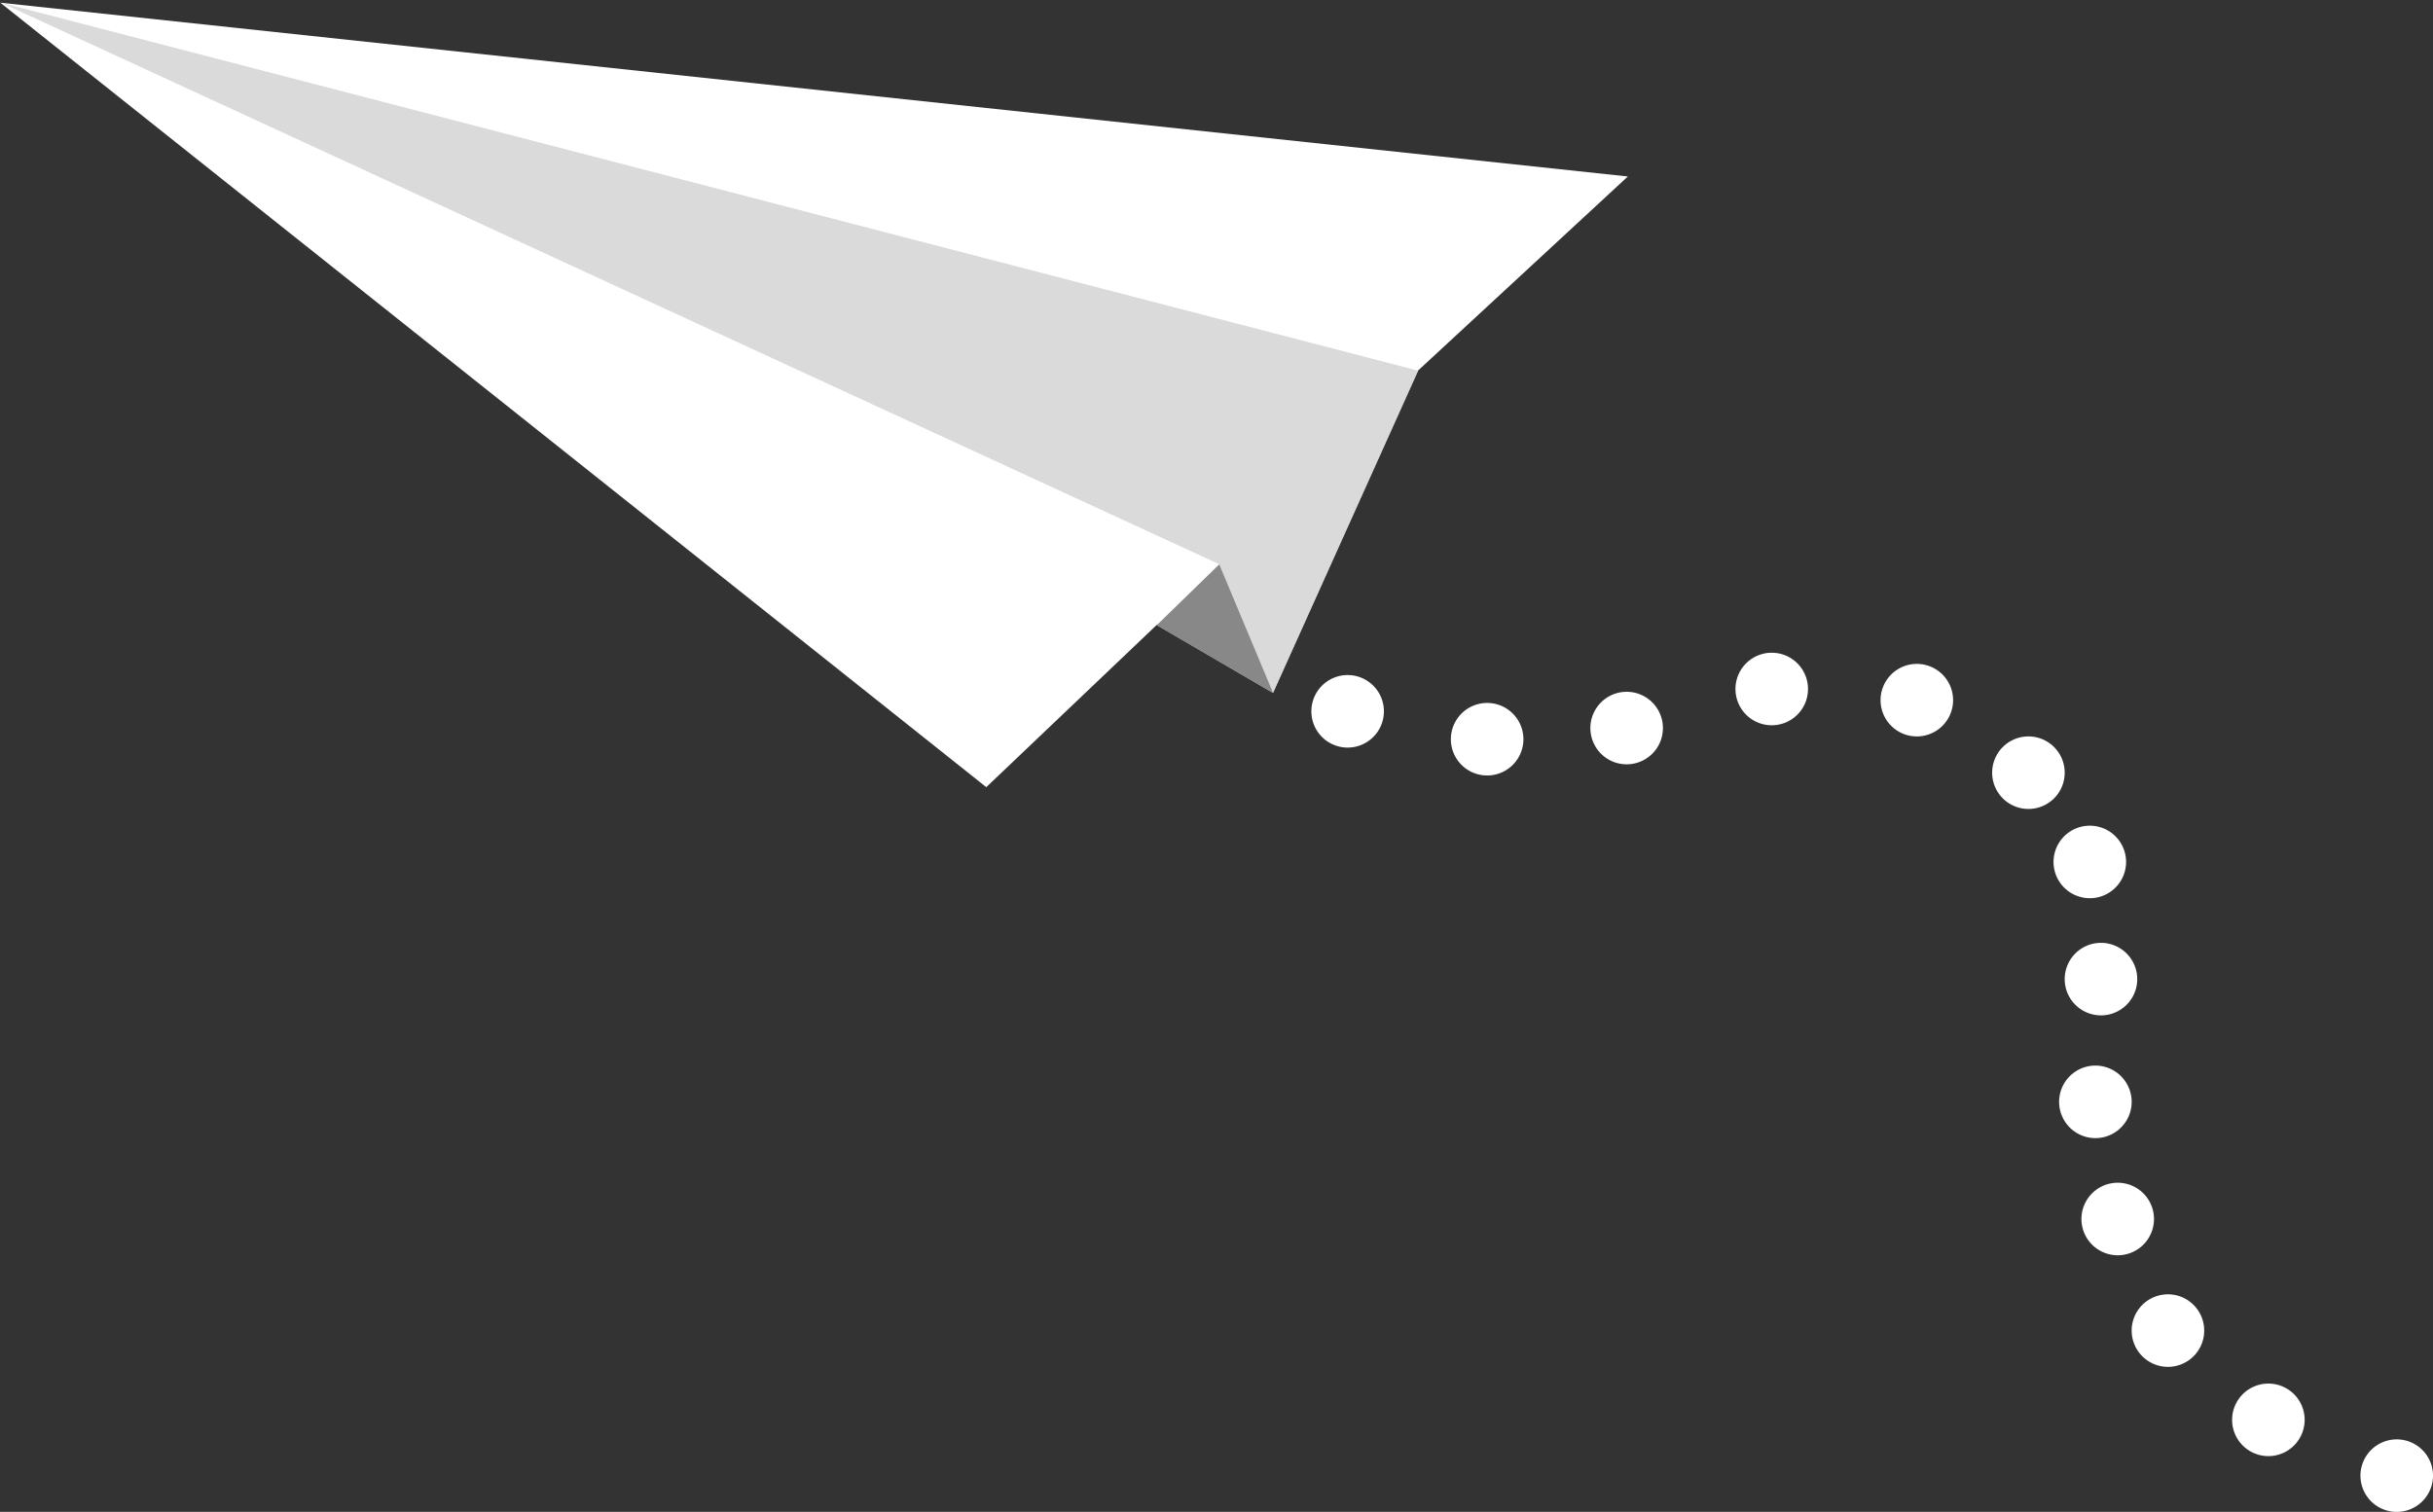 <svg width="436" height="271" xmlns="http://www.w3.org/2000/svg"><rect width="100%" height="100%" fill="#333333" stroke="none"/><g fill="none" fill-rule="evenodd"><path fill="#FFF" d="M.06.487l291.655 31.147-37.597 34.786-25.996 57.767-20.84-12.168-30.538 29.075z"/><path fill="#888" d="M254.134 66.467l-26.044 57.71-20.808-12.11z"/><path fill="#DADADA" d="M.242.497l253.884 65.939-25.998 57.753-9.649-23.058z"/><path d="M241.5 134a6.5 6.5 0 1 1 0-13 6.5 6.5 0 0 1 0 13zm25 5a6.5 6.5 0 1 1 0-13 6.5 6.5 0 0 1 0 13zm25-2a6.5 6.5 0 1 1 0-13 6.5 6.5 0 0 1 0 13zm26-7a6.5 6.5 0 1 1 0-13 6.5 6.5 0 0 1 0 13zm26 2a6.5 6.5 0 1 1 0-13 6.5 6.5 0 0 1 0 13zm20 13a6.5 6.5 0 1 1 0-13 6.5 6.5 0 0 1 0 13zm11 16a6.5 6.5 0 1 1 0-13 6.5 6.5 0 0 1 0 13zm2 21a6.5 6.5 0 1 1 0-13 6.5 6.5 0 0 1 0 13zm-1 22a6.5 6.5 0 1 1 0-13 6.5 6.5 0 0 1 0 13zm4 21a6.5 6.5 0 1 1 0-13 6.5 6.5 0 0 1 0 13zm9 20a6.5 6.5 0 1 1 0-13 6.5 6.5 0 0 1 0 13zm18 16a6.5 6.5 0 1 1 0-13 6.5 6.5 0 0 1 0 13zm23 10a6.5 6.5 0 1 1 0-13 6.5 6.5 0 0 1 0 13z" fill="#FFF"/></g></svg>